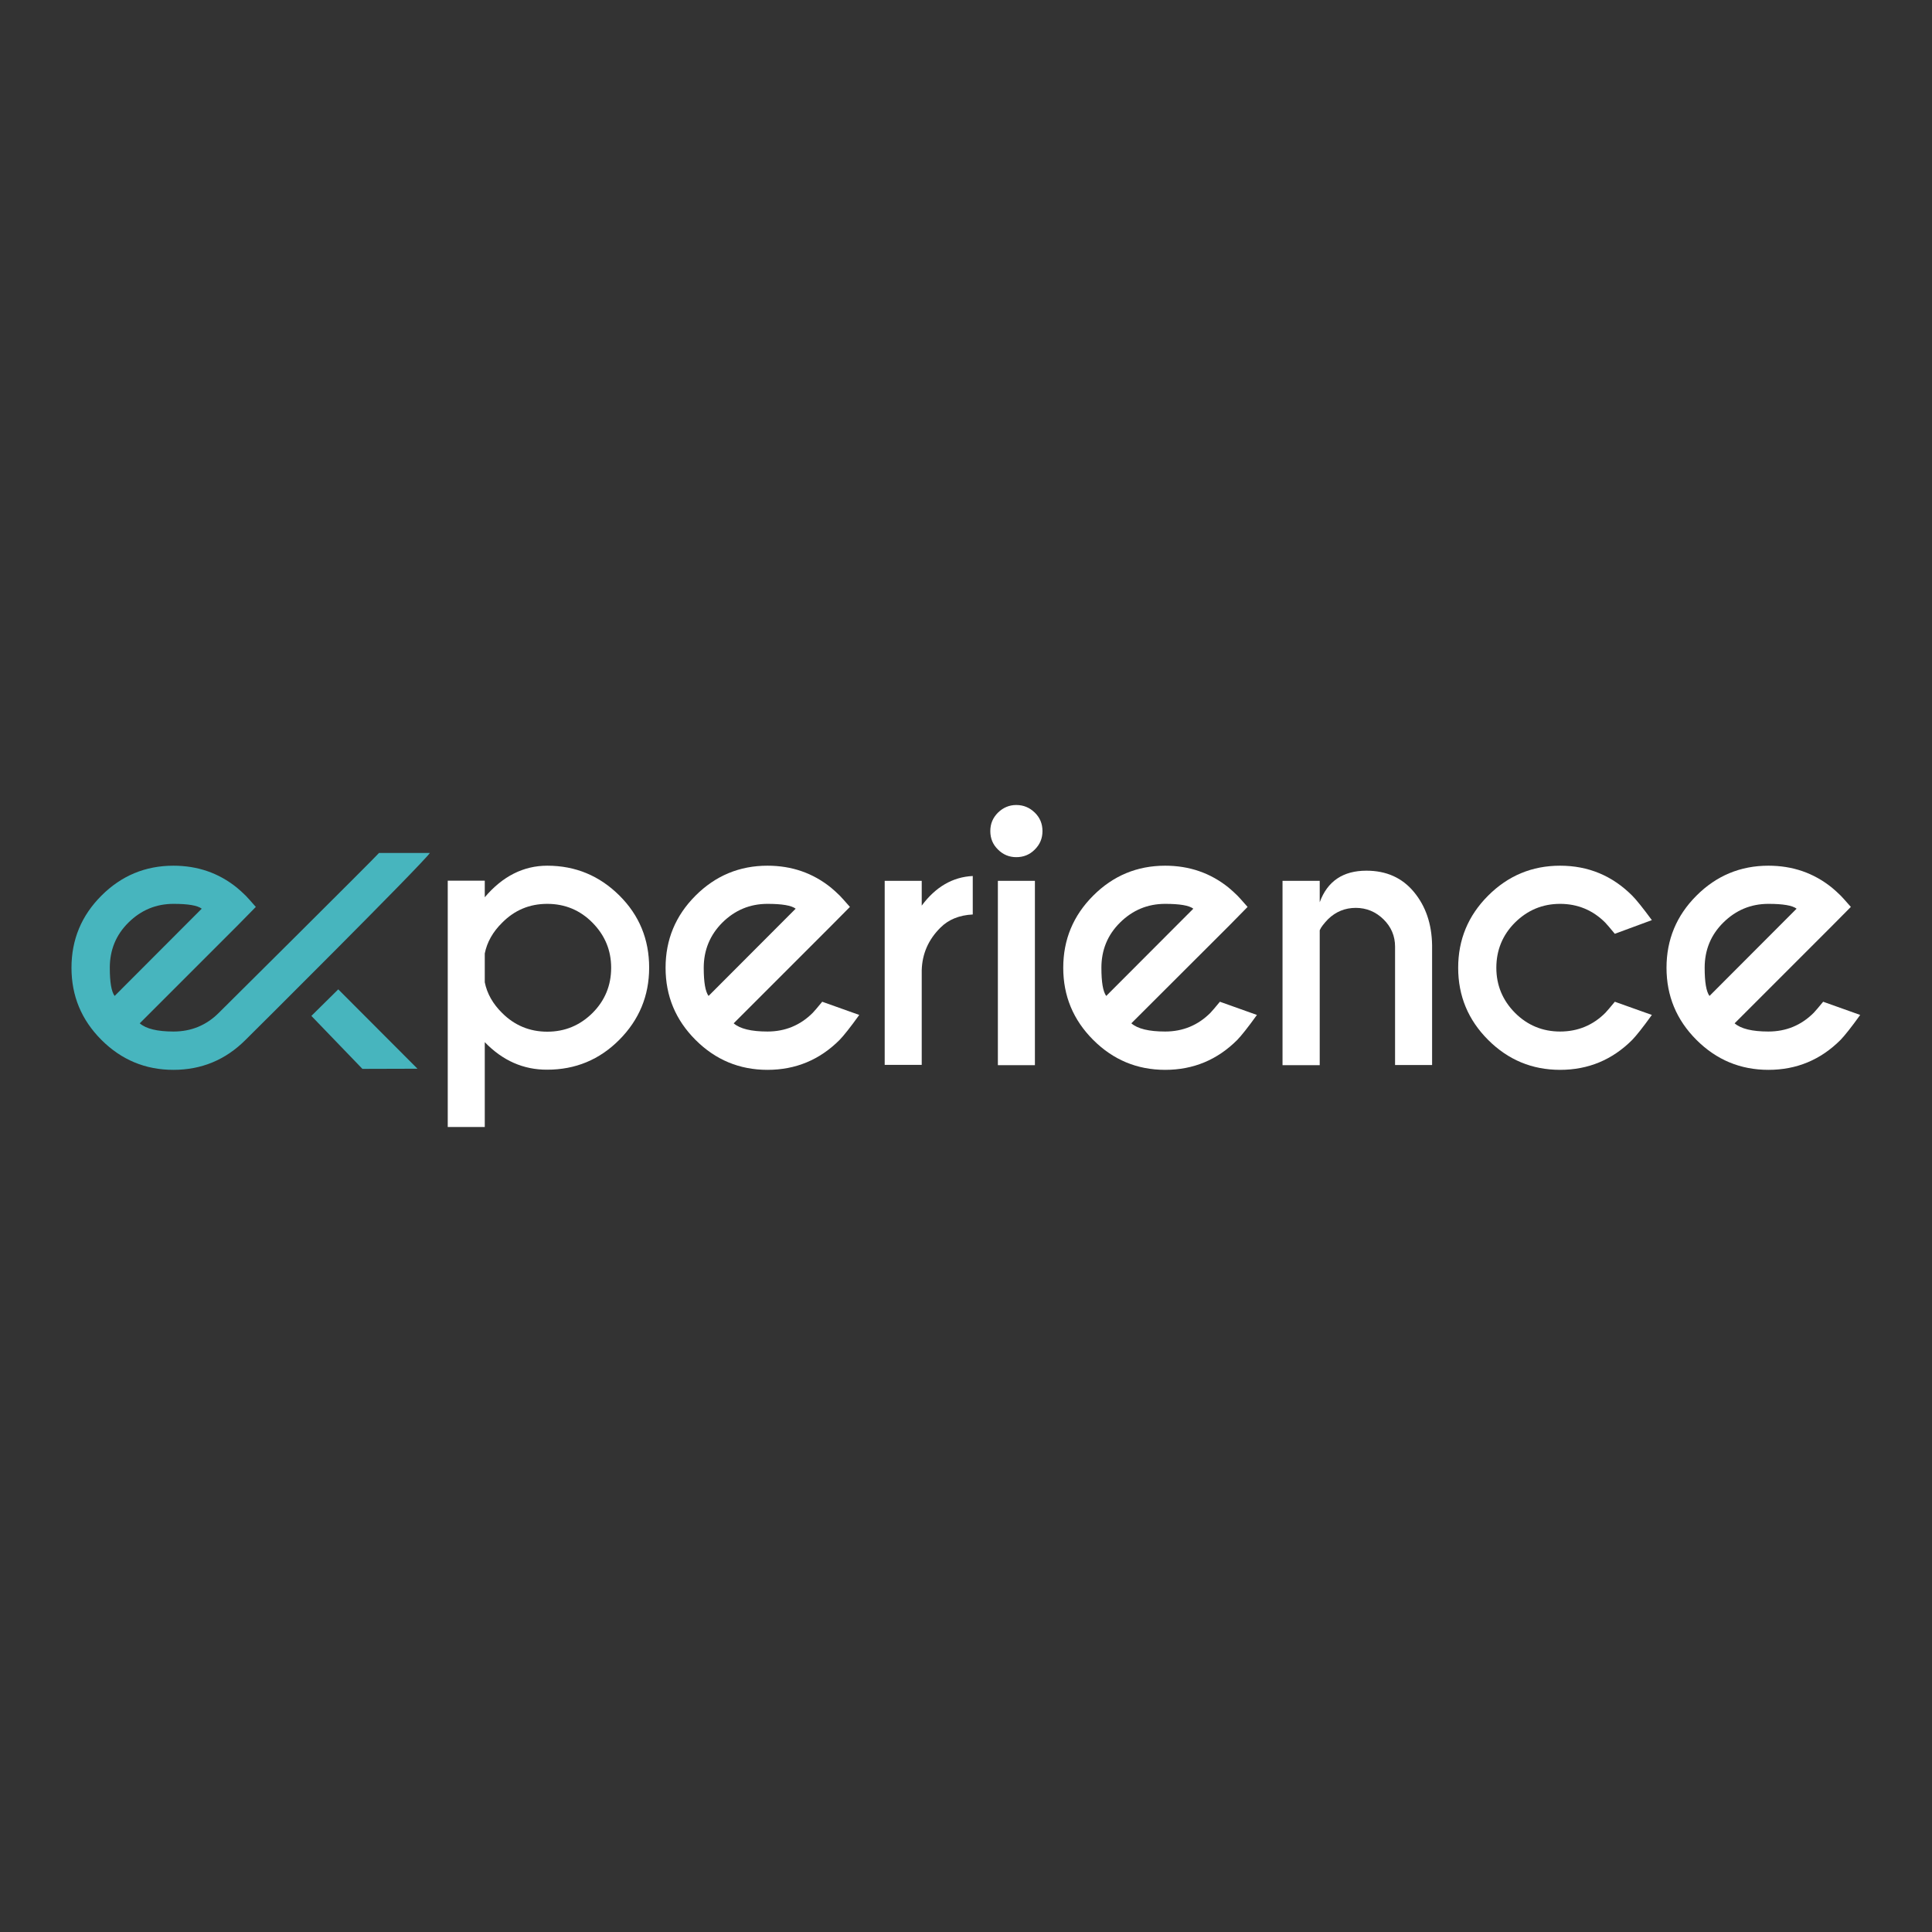 <svg enable-background="new 0 0 1200 1200" viewBox="0 0 1200 1200" xmlns="http://www.w3.org/2000/svg"><rect x="0" y="0" width="1200" height="1200" fill="#333333" stroke="none"/><path d="m86.8 635.6c3.9 3.4 10.9 5.1 21 5.1 11 0 20.4-3.9 28.1-11.6 1-1 96.5-95.8 99.5-99.3h31.6c-5.6 7.8-111.9 113.6-114.5 116.1-12.4 12.4-27.3 18.6-44.8 18.6-17.4 0-32.3-6.2-44.7-18.6s-18.6-27.3-18.6-44.8 6.2-32.4 18.6-44.8 27.3-18.6 44.7-18.6c15 0 28.1 4.5 39.4 13.6 1.9 1.6 3.7 3.2 5.5 5 .7.7 2.9 3.1 6.3 7l-11.5 11.7zm38.5-71.2c-2.6-2-8.4-3-17.5-3-10.9 0-20.2 3.9-28 11.6s-11.6 17.1-11.6 28.1c0 9 1 14.8 3 17.5z" fill="#47b5be"/><path d="m193.4 631 31.7 32.9 34.2-.1-49.2-49.3z" fill="#47b5be"/><g fill="#fff"><path d="m301.1 647.3v52.7h-23v-153h23v10.3c11.1-13.1 24.1-19.6 38.8-19.6 17.5 0 32.4 6.2 44.8 18.5s18.5 27.3 18.5 44.8-6.2 32.4-18.5 44.8-27.3 18.6-44.8 18.6c-14.7.1-27.7-5.6-38.8-17.1zm0-55.1v17.9c1.4 7 5 13.4 10.8 19.1 7.7 7.7 17.1 11.6 28 11.6 11 0 20.3-3.9 28.1-11.6 7.7-7.7 11.6-17.1 11.6-28.1 0-10.9-3.9-20.2-11.6-28s-17.1-11.7-28.1-11.7-20.3 3.9-28 11.7c-5.8 5.7-9.4 12.1-10.8 19.1z"/><path d="m455.7 635.6c3.9 3.4 10.9 5.1 21 5.1 11 0 20.4-3.9 28.1-11.6 1-1 2.9-3.3 5.9-6.9l23 8.2c-5.6 7.8-9.7 12.9-12.2 15.5-12.4 12.4-27.3 18.6-44.8 18.6-17.4 0-32.3-6.2-44.7-18.6s-18.6-27.3-18.6-44.8 6.2-32.4 18.6-44.8 27.3-18.6 44.7-18.6c15 0 28.1 4.5 39.4 13.6 1.9 1.6 3.7 3.2 5.5 5 .7.7 2.9 3.1 6.3 7l-11.6 11.7zm38.5-71.2c-2.6-2-8.4-3-17.5-3-10.9 0-20.2 3.9-28 11.6-7.7 7.7-11.6 17.1-11.6 28.1 0 9 1 14.8 3 17.5z"/><path d="m572.5 562.5c8.6-11.6 19.2-17.8 31.7-18.4v23.9c-8.4.4-15.1 3.2-20 8.1-7.5 7.4-11.4 16.2-11.7 26.5v58.8h-23v-114.3h23z"/><path d="m642.7 504.7c3.2 3.1 4.8 6.9 4.8 11.5s-1.6 8.3-4.8 11.5-7 4.7-11.5 4.7c-4.4 0-8.2-1.6-11.3-4.7-3.2-3.1-4.8-6.9-4.8-11.5s1.6-8.3 4.8-11.5c3.2-3.1 7-4.7 11.3-4.7 4.5 0 8.3 1.6 11.5 4.7zm.1 42.4v114.5h-23v-114.5z"/><path d="m702.7 635.6c3.9 3.4 10.9 5.1 21 5.1 11 0 20.4-3.9 28.1-11.6 1-1 2.9-3.3 5.9-6.9l23 8.2c-5.6 7.8-9.7 12.9-12.2 15.5-12.4 12.4-27.3 18.6-44.8 18.6-17.4 0-32.3-6.2-44.7-18.6s-18.6-27.3-18.6-44.8 6.2-32.4 18.6-44.8 27.3-18.6 44.7-18.6c15 0 28.1 4.5 39.4 13.6 1.9 1.6 3.7 3.2 5.5 5 .7.7 2.9 3.1 6.3 7l-11.5 11.7zm38.5-71.2c-2.6-2-8.4-3-17.5-3-10.9 0-20.2 3.9-28 11.6s-11.6 17.1-11.6 28.1c0 9 1 14.8 3 17.5z"/><path d="m819.7 577.8v83.8h-23.1v-114.5h23.1v13.3c4.8-13.1 14.5-19.6 29-19.6 12.4 0 22.2 4.4 29.5 13.2s11.1 19.8 11.3 33.1v74.4h-23v-73.5c0-6.6-2.4-12.3-7.2-17s-10.6-7.1-17.2-7.1-12.3 2.3-17.1 6.9c-2.7 2.8-4.5 5.1-5.3 7z"/><path d="m1003 622.2 23 8.2c-5.6 7.8-9.7 12.9-12.2 15.5-12.4 12.4-27.3 18.6-44.8 18.6-17.4 0-32.3-6.2-44.7-18.6s-18.6-27.3-18.6-44.8 6.2-32.4 18.6-44.8 27.3-18.6 44.7-18.6c17.5 0 32.4 6.2 44.8 18.6 2.5 2.5 6.6 7.6 12.2 15.2l-23 8.5c-3-3.6-5-6-6-7-7.7-7.7-17.1-11.6-28-11.6s-20.2 3.9-28 11.6c-7.7 7.7-11.6 17.1-11.6 28.1 0 10.9 3.9 20.2 11.6 28 7.7 7.7 17.1 11.6 28 11.6 11 0 20.4-3.9 28.1-11.6 1-1 2.9-3.3 5.9-6.9z"/><path d="m1077.4 635.6c3.9 3.4 10.9 5.1 21 5.1 11 0 20.4-3.9 28.1-11.6 1-1 2.9-3.3 5.9-6.9l23 8.2c-5.6 7.8-9.7 12.9-12.2 15.5-12.4 12.4-27.3 18.6-44.8 18.6-17.4 0-32.3-6.2-44.7-18.6s-18.6-27.3-18.6-44.8 6.2-32.4 18.6-44.8 27.3-18.6 44.7-18.6c15 0 28.1 4.5 39.4 13.6 1.9 1.6 3.7 3.2 5.5 5 .7.7 2.9 3.1 6.3 7l-11.6 11.7zm38.5-71.2c-2.6-2-8.4-3-17.5-3-10.9 0-20.2 3.9-28 11.6s-11.6 17.1-11.6 28.1c0 9 1 14.8 3 17.5z"/></g></svg>